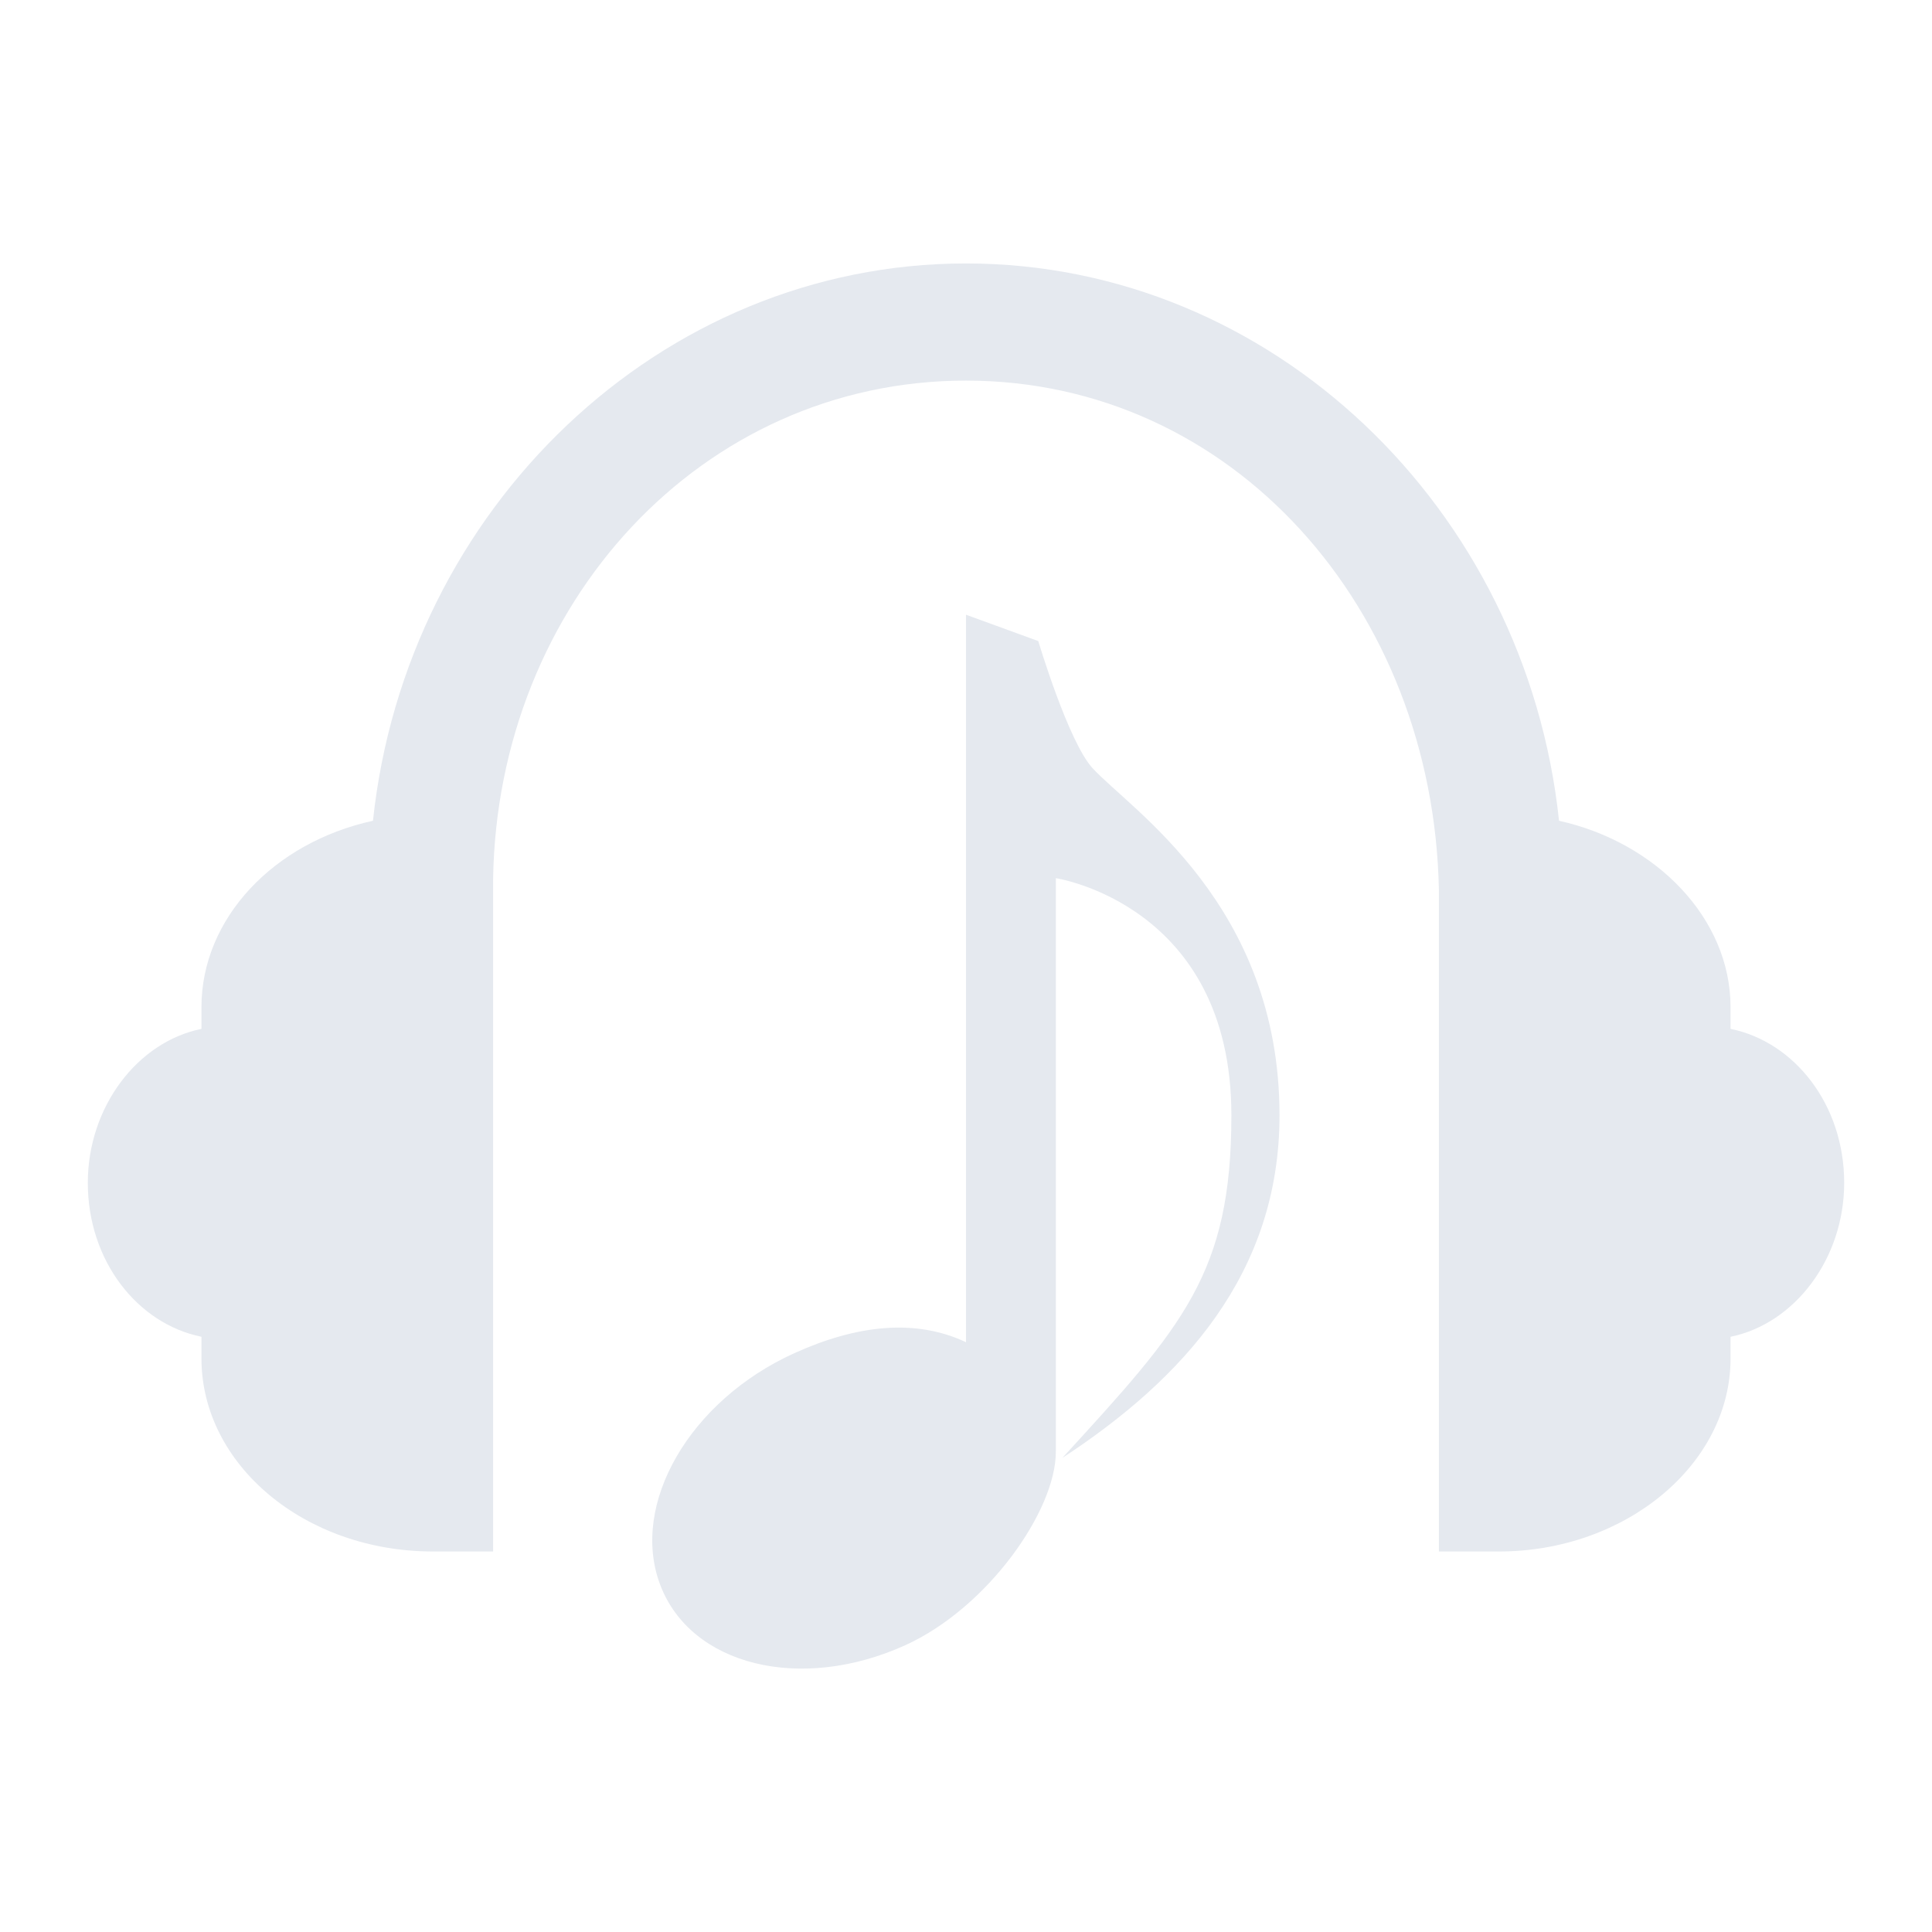 <?xml version="1.0" encoding="UTF-8" standalone="no"?>
<svg
   width="22"
   height="22"
   version="1.1"
   id="svg16"
   sodipodi:docname="elisa-symbolic.svg"
   inkscape:version="1.3.2 (091e20ef0f, 2023-11-25)"
   xmlns:inkscape="http://www.inkscape.org/namespaces/inkscape"
   xmlns:sodipodi="http://sodipodi.sourceforge.net/DTD/sodipodi-0.dtd"
   xmlns="http://www.w3.org/2000/svg"
   xmlns:svg="http://www.w3.org/2000/svg"
   xmlns:rdf="http://www.w3.org/1999/02/22-rdf-syntax-ns#"
   xmlns:cc="http://creativecommons.org/ns#"
   xmlns:dc="http://purl.org/dc/elements/1.1/">
  <defs
     id="defs20">
    <linearGradient
       id="oomox"
       x1="0"
       x2="0"
       y1="0"
       y2="16"
       gradientUnits="userSpaceOnUse"
       gradientTransform="matrix(1.5,0,0,1.5,4,4)">
      <stop
         offset="0%"
         style="stop-color:#303b3d; stop-opacity:1"
         id="stop18" />
      <stop
         offset="100%"
         style="stop-color:#bc985d; stop-opacity:1"
         id="stop20" />
    </linearGradient>
    <linearGradient
       id="oomox-3"
       x1="544.6"
       x2="544.6"
       y1="163.212"
       y2="176.778"
       gradientTransform="matrix(0.907,0,0,1.103,-485.253,-172.138)"
       gradientUnits="userSpaceOnUse">
      <stop
         offset="0%"
         style="stop-color:#303b3d; stop-opacity:1"
         id="stop18-6" />
      <stop
         offset="100%"
         style="stop-color:#bc985d; stop-opacity:1"
         id="stop20-7" />
    </linearGradient>
  </defs>
  <sodipodi:namedview
     pagecolor="#201933"
     bordercolor="#000000"
     borderopacity="1"
     objecttolerance="10"
     gridtolerance="10"
     guidetolerance="10"
     inkscape:pageopacity="0"
     inkscape:pageshadow="2"
     inkscape:window-width="1920"
     inkscape:window-height="994"
     id="namedview18"
     showgrid="true"
     inkscape:zoom="9.8125"
     inkscape:cx="10.904459"
     inkscape:cy="10.904459"
     inkscape:window-x="0"
     inkscape:window-y="0"
     inkscape:window-maximized="1"
     inkscape:current-layer="svg16"
     inkscape:lockguides="true"
     inkscape:document-rotation="0"
     inkscape:showpageshadow="true"
     inkscape:pagecheckerboard="true"
     inkscape:deskcolor="#201933">
    <inkscape:grid
       id="grid1"
       units="px"
       originx="-21"
       originy="-14"
       spacingx="1"
       spacingy="1"
       empcolor="#0099e5"
       empopacity="0.302"
       color="#0099e5"
       opacity="0.149"
       empspacing="5"
       dotted="false"
       gridanglex="30"
       gridanglez="30"
       visible="true" />
  </sodipodi:namedview>
  <g
     id="g4"
     transform="matrix(0.529,0,0,0.529,9.214,-16.62)" />
  <g
     id="g10"
     transform="matrix(0.529,0,0,0.529,9.214,-16.62)">
    <g
       id="g8" />
  </g>
  <g
     id="g4-3"
     transform="matrix(0.352,0,0,0.352,31.476,-5.413)" />
  <g
     id="22-22-elisa"
     transform="translate(22,-10)">
    <path
       style="fill:none"
       d="M -22,10 V 32 H 0 V 10 Z"
       id="path11-3" />
    <path
       d="m -2.294,21.716 v -0.247 c 0,-1.012 -0.847,-1.877 -1.953,-2.123 C -4.623,15.79 -7.518,13 -11,13 c -3.482,0 -6.376,2.79 -6.753,6.346 -1.129,0.247 -1.953,1.111 -1.953,2.123 v 0.247 C -20.435,21.864 -21,22.605 -21,23.469 c 0,0.889 0.565,1.605 1.294,1.753 v 0.247 c 0,1.21 1.176,2.198 2.635,2.198 h 0.686 v -7.654 c 0.047,-3.136 2.373,-5.679 5.385,-5.679 3.035,0 5.323,2.593 5.385,5.802 v 7.531 h 0.686 c 1.435,0 2.635,-0.988 2.635,-2.198 V 25.222 C -1.565,25.074 -1,24.334 -1,23.469 -1,22.58 -1.565,21.864 -2.294,21.716 Z"
       id="path67-6"
       style="fill:#e5e9ef;fill-opacity:1;stroke-width:0.043"
       sodipodi:nodetypes="cscscscscssccsscsscscc" />
    <path
       style="color:#31363b;fill:#e5e9ef;fill-opacity:1;stroke:none;stroke-width:0.718"
       d="m -11,17 v 8.284 c -0.575,-0.271 -1.243,-0.198 -1.955,0.125 -1.191,0.539 -1.875,1.72 -1.527,2.638 0.348,0.919 1.597,1.228 2.789,0.688 0.94,-0.426 1.716,-1.534 1.716,-2.202 v -6.533 c 0,0 1.999,0.3 1.999,2.7 0,1.8 -0.55,2.401 -1.924,3.901 1.374,-0.9 2.472,-2.101 2.472,-3.901 0,-2.4 -1.696,-3.479 -2.13,-3.954 -0.275,-0.3 -0.617,-1.446 -0.617,-1.446 z"
       class="ColorScheme-Text"
       id="path9-3-7"
       sodipodi:nodetypes="cccccscscsscc" />
  </g>
</svg>
